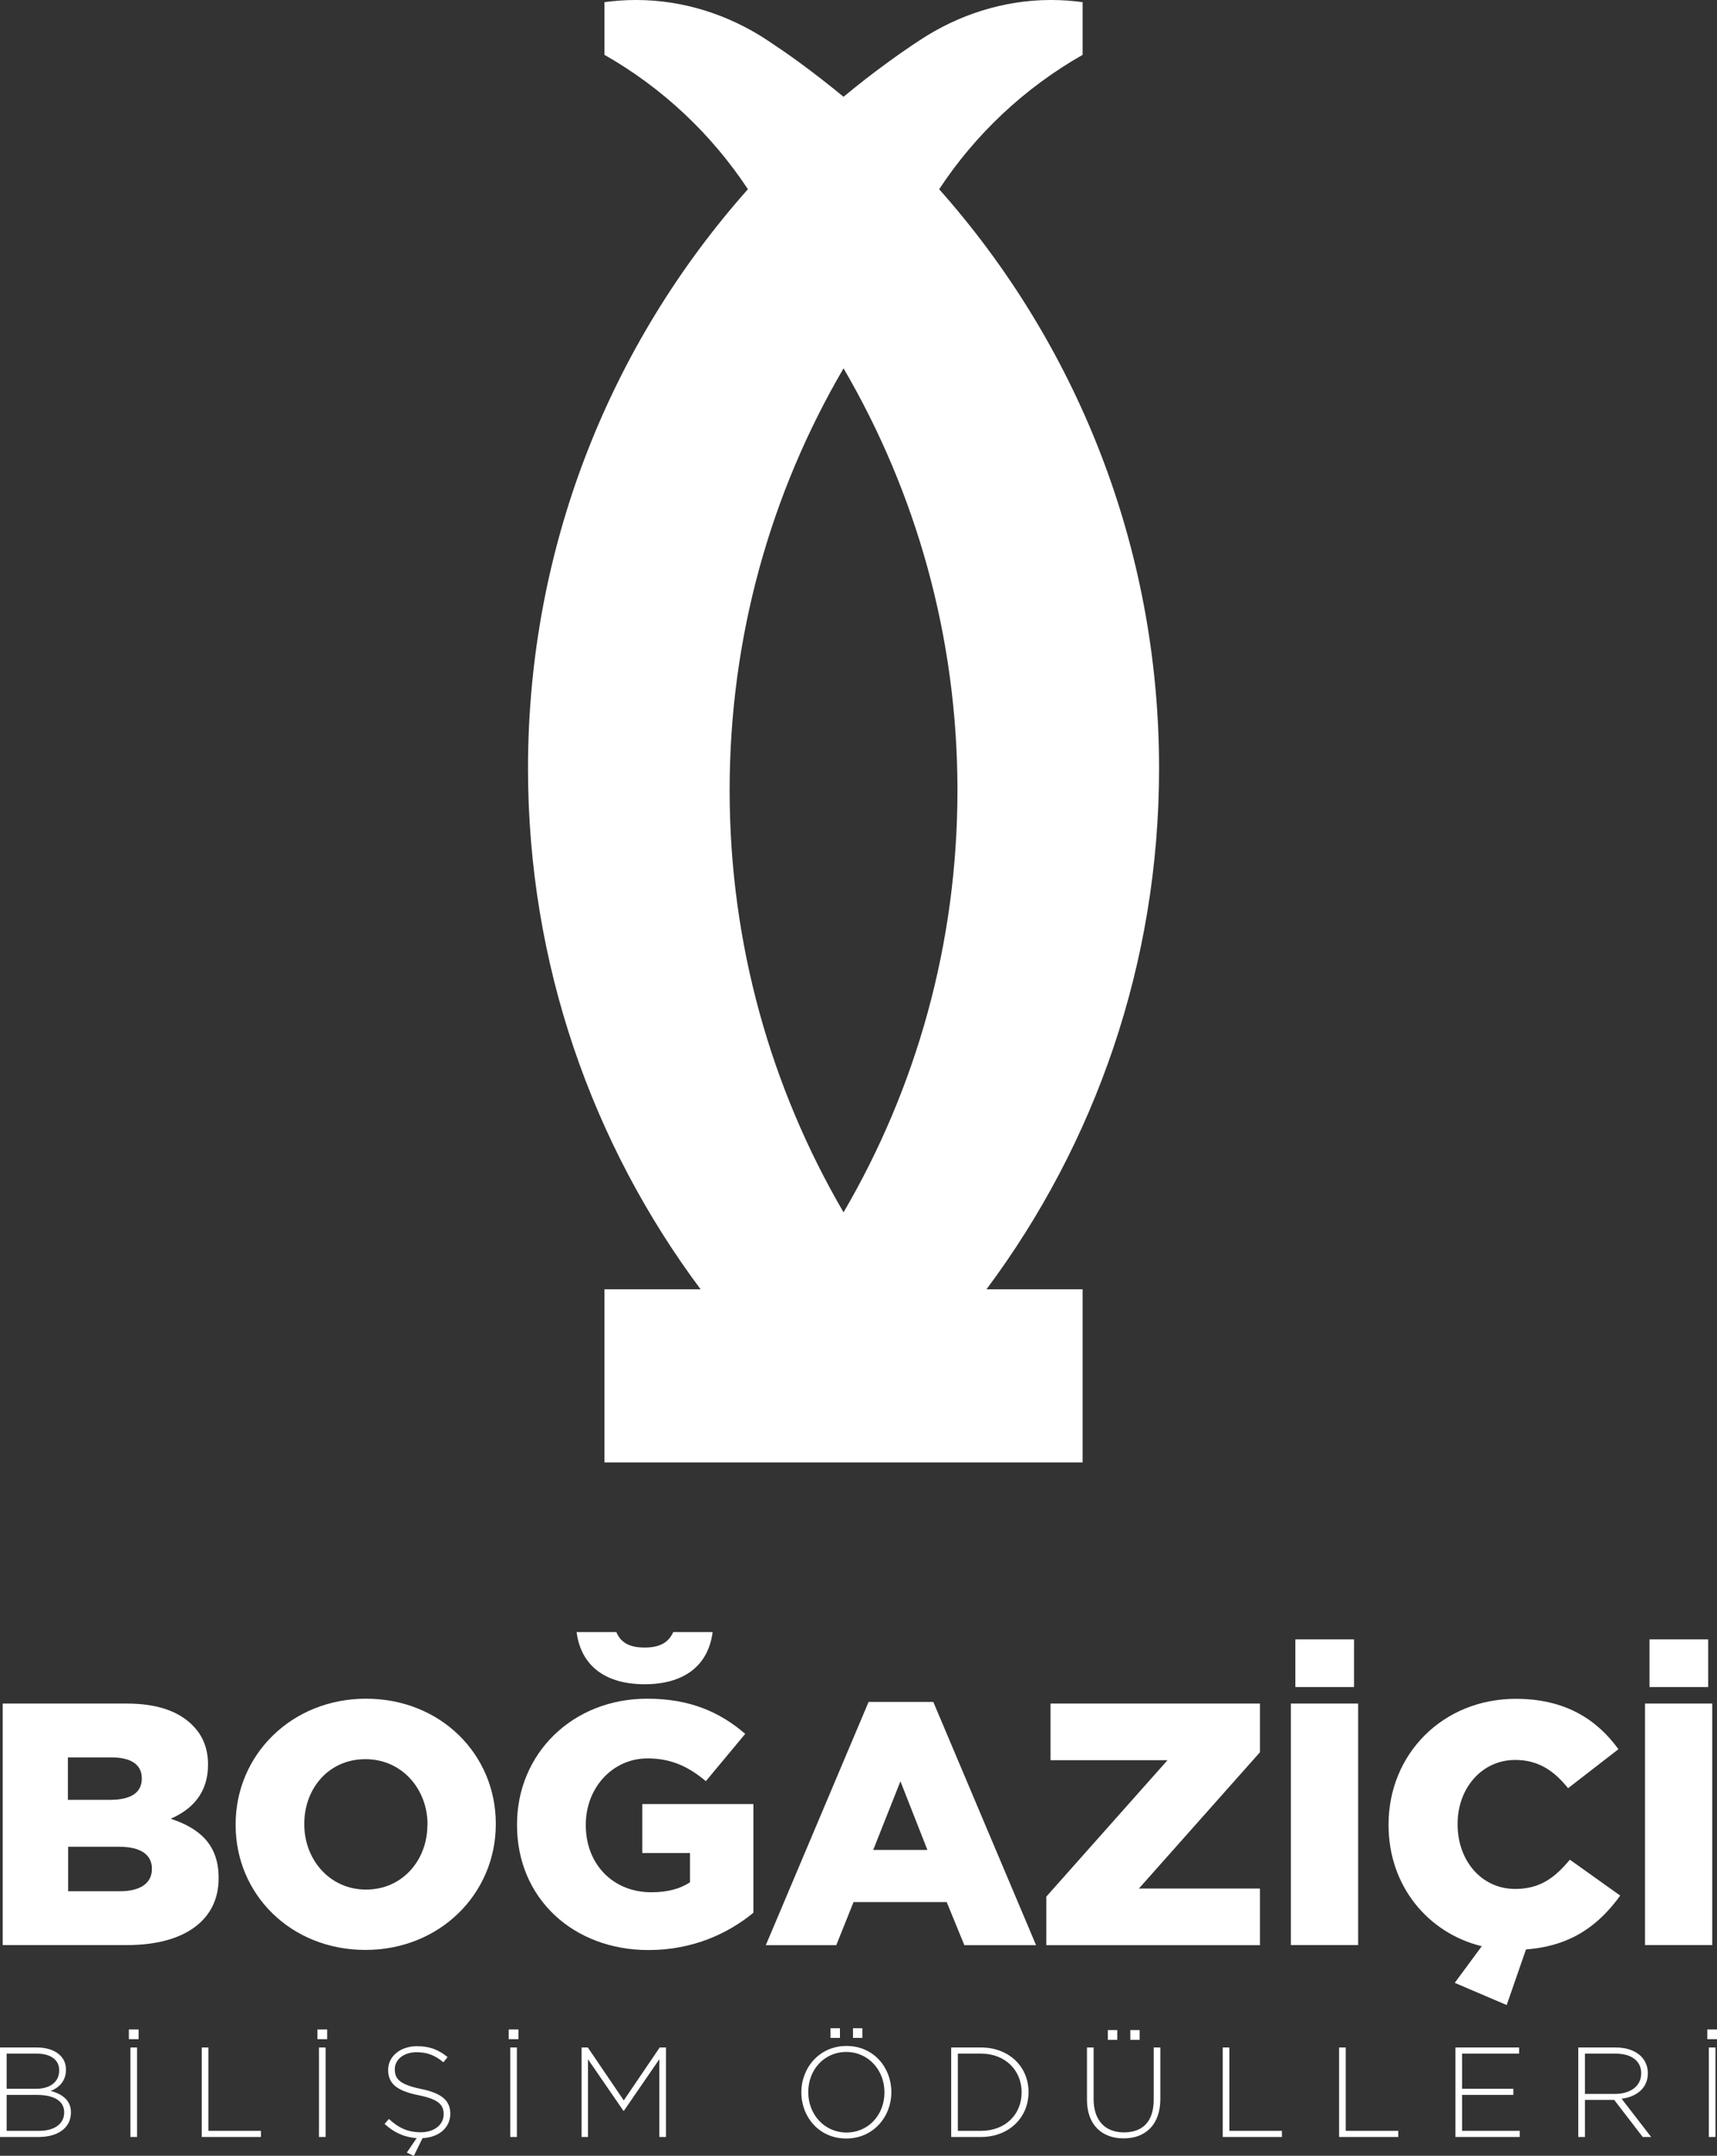 <?xml version="1.0" encoding="UTF-8"?>
<svg id="katman_2" data-name="katman 2" xmlns="http://www.w3.org/2000/svg" xmlns:xlink="http://www.w3.org/1999/xlink" viewBox="0 0 134.3 168.61">
  <rect x="0" y="0" width="134.3" height="168.61" fill="#333333" stroke="none"/>
  <defs>
    <style>
      .cls-1 {
        fill: url(#linear-gradient-2);
      }

      .cls-2 {
        fill: url(#linear-gradient-17);
      }

      .cls-3 {
        fill: url(#linear-gradient-15);
      }

      .cls-4 {
        fill: url(#linear-gradient-18);
      }

      .cls-5 {
        fill: url(#linear-gradient-14);
      }

      .cls-6 {
        fill: url(#linear-gradient-20);
      }

      .cls-7 {
        fill: url(#linear-gradient-6);
      }

      .cls-8 {
        fill: url(#linear-gradient-11);
      }

      .cls-9 {
        fill: url(#linear-gradient-10);
      }

      .cls-10 {
        fill: url(#linear-gradient-16);
      }

      .cls-11 {
        fill: url(#linear-gradient-21);
      }

      .cls-12 {
        fill: url(#linear-gradient-5);
      }

      .cls-13 {
        fill: url(#linear-gradient-7);
      }

      .cls-14 {
        fill: url(#linear-gradient-24);
      }

      .cls-15 {
        fill: url(#linear-gradient-9);
      }

      .cls-16 {
        fill: url(#linear-gradient-22);
      }

      .cls-17 {
        fill: url(#linear-gradient-3);
      }

      .cls-18 {
        fill: url(#linear-gradient);
      }

      .cls-19 {
        fill: url(#linear-gradient-23);
      }

      .cls-20 {
        fill: url(#linear-gradient-19);
      }

      .cls-21 {
        fill: url(#linear-gradient-4);
      }

      .cls-22 {
        fill: url(#linear-gradient-8);
      }

      .cls-23 {
        fill: url(#linear-gradient-12);
      }

      .cls-24 {
        fill: url(#linear-gradient-13);
      }
    </style>
    <linearGradient id="linear-gradient" x1="36.58" y1="108.2" x2="95.39" y2="6.35" gradientUnits="userSpaceOnUse">
      <stop offset="0" stop-color="#FFF"/>
      <stop offset=".07" stop-color="#FFF"/>
      <stop offset=".17" stop-color="#FFF"/>
      <stop offset=".25" stop-color="#FFF"/>
      <stop offset=".39" stop-color="#FFF"/>
      <stop offset=".44" stop-color="#FFF"/>
      <stop offset=".72" stop-color="#FFF"/>
      <stop offset=".82" stop-color="#FFF"/>
      <stop offset=".98" stop-color="#FFF"/>
      <stop offset=".99" stop-color="#FFF"/>
      <stop offset="1" stop-color="#FFF"/>
      <stop offset="1" stop-color="#FFF"/>
      <stop offset="1" stop-color="#FFF"/>
      <stop offset="1" stop-color="#FFF"/>
      <stop offset="1" stop-color="#FFF"/>
    </linearGradient>
    <linearGradient id="linear-gradient-2" x1="1.62" y1="152.95" x2="12.86" y2="133.48" gradientUnits="userSpaceOnUse">
      <stop offset="0" stop-color="#FFF"/>
      <stop offset=".11" stop-color="#FFF"/>
      <stop offset=".31" stop-color="#FFF"/>
      <stop offset=".44" stop-color="#FFF"/>
      <stop offset=".65" stop-color="#FFF"/>
      <stop offset=".77" stop-color="#FFF"/>
      <stop offset=".97" stop-color="#FFF"/>
      <stop offset=".99" stop-color="#FFF"/>
      <stop offset="1" stop-color="#FFF"/>
      <stop offset="1" stop-color="#FFF"/>
      <stop offset="1" stop-color="#FFF"/>
      <stop offset="1" stop-color="#FFF"/>
      <stop offset="1" stop-color="#FFF"/>
    </linearGradient>
    <linearGradient id="linear-gradient-3" x1="23.61" y1="151.33" x2="33.6" y2="134.04" xlink:href="#linear-gradient-2"/>
    <linearGradient id="linear-gradient-4" x1="44.9" y1="150.95" x2="57.7" y2="128.78" xlink:href="#linear-gradient-2"/>
    <linearGradient id="linear-gradient-5" x1="66.72" y1="156.07" x2="78.24" y2="136.13" xlink:href="#linear-gradient-2"/>
    <linearGradient id="linear-gradient-6" x1="84.15" y1="153.46" x2="96.51" y2="132.06" xlink:href="#linear-gradient-2"/>
    <linearGradient id="linear-gradient-7" x1="97.9" y1="150.36" x2="109.49" y2="130.29" xlink:href="#linear-gradient-2"/>
    <linearGradient id="linear-gradient-8" x1="111.95" y1="154.01" x2="123.49" y2="134.01" xlink:href="#linear-gradient-2"/>
    <linearGradient id="linear-gradient-9" x1="125.6" y1="150.36" x2="137.19" y2="130.29" xlink:href="#linear-gradient-2"/>
    <linearGradient id="linear-gradient-10" x1=".26" y1="167.28" x2="4.22" y2="160.41" xlink:href="#linear-gradient-2"/>
    <linearGradient id="linear-gradient-11" x1="8.53" y1="166.17" x2="12.33" y2="159.59" xlink:href="#linear-gradient-2"/>
    <linearGradient id="linear-gradient-12" x1="16" y1="167.26" x2="19.16" y2="161.79" xlink:href="#linear-gradient-2"/>
    <linearGradient id="linear-gradient-13" x1="23.28" y1="166.17" x2="27.08" y2="159.59" xlink:href="#linear-gradient-2"/>
    <linearGradient id="linear-gradient-14" x1="30.5" y1="167.59" x2="34.56" y2="160.56" xlink:href="#linear-gradient-2"/>
    <linearGradient id="linear-gradient-15" x1="38.24" y1="166.17" x2="42.04" y2="159.59" xlink:href="#linear-gradient-2"/>
    <linearGradient id="linear-gradient-16" x1="46.45" y1="167.69" x2="51.13" y2="159.59" xlink:href="#linear-gradient-2"/>
    <linearGradient id="linear-gradient-17" x1="64.38" y1="166.77" x2="68.67" y2="159.34" xlink:href="#linear-gradient-2"/>
    <linearGradient id="linear-gradient-18" x1="74.6" y1="167.25" x2="78.5" y2="160.5" xlink:href="#linear-gradient-2"/>
    <linearGradient id="linear-gradient-19" x1="85.69" y1="166.49" x2="89.89" y2="159.22" xlink:href="#linear-gradient-2"/>
    <linearGradient id="linear-gradient-20" x1="95.86" y1="167.26" x2="99.02" y2="161.79" xlink:href="#linear-gradient-2"/>
    <linearGradient id="linear-gradient-21" x1="104.96" y1="167.26" x2="108.12" y2="161.79" xlink:href="#linear-gradient-2"/>
    <linearGradient id="linear-gradient-22" x1="114.21" y1="167.35" x2="118.48" y2="159.95" xlink:href="#linear-gradient-2"/>
    <linearGradient id="linear-gradient-23" x1="124.07" y1="167.49" x2="128.06" y2="160.58" xlink:href="#linear-gradient-2"/>
    <linearGradient id="linear-gradient-24" x1="131.99" y1="166.17" x2="135.79" y2="159.59" xlink:href="#linear-gradient-2"/>
  </defs>
  <g id="Layer_1" data-name="Layer 1">
    <path class="cls-18" d="m90.66,60.1c0-17.39-6.5-33.25-17.2-45.3,2.85-4.33,6.7-7.94,11.22-10.51V.17c-.8-.11-1.61-.17-2.44-.17h-.09c-3.63.01-7.17,1.14-10.2,3.14-.84.55-1.66,1.12-2.47,1.71-1.2.87-2.37,1.78-3.5,2.72-1.14-.94-2.31-1.85-3.5-2.72-.81-.59-1.64-1.16-2.47-1.71C56.98,1.14,53.44.01,49.81,0h-.09c-.83,0-1.64.06-2.44.17v4.12c4.52,2.57,8.37,6.19,11.22,10.51-10.7,12.04-17.2,27.91-17.2,45.3,0,15.28,5.02,29.37,13.5,40.74h-7.52v13.54h37.4v-13.54h-7.52c8.48-11.37,13.5-25.46,13.5-40.74Zm-24.68-31.29c5.66,9.69,8.91,20.97,8.91,33s-3.24,23.31-8.91,33.01c-5.66-9.7-8.91-20.97-8.91-33.01s3.24-23.31,8.91-33Z"/>
    <g>
      <path class="cls-1" d="m.21,133.24h9.69c2.38,0,4.05.59,5.16,1.7.76.76,1.21,1.75,1.21,3.05v.05c0,2.19-1.24,3.48-2.92,4.21,2.29.75,3.75,2.05,3.75,4.62v.05c0,3.24-2.65,5.21-7.15,5.21H.21v-18.89Zm8.4,7.53c1.59,0,2.48-.54,2.48-1.65v-.05c0-1.03-.81-1.62-2.38-1.62h-3.4v3.32h3.29Zm.76,7.15c1.59,0,2.51-.62,2.51-1.73v-.05c0-1.03-.81-1.7-2.56-1.7h-3.99v3.48h4.05Z"/>
      <path class="cls-17" d="m18.43,142.74v-.05c0-5.43,4.37-9.83,10.2-9.83s10.15,4.35,10.15,9.77v.05c0,5.43-4.37,9.83-10.2,9.83s-10.15-4.35-10.15-9.77Zm15.01,0v-.05c0-2.73-1.97-5.1-4.86-5.1s-4.78,2.32-4.78,5.05v.05c0,2.73,1.97,5.1,4.83,5.1s4.8-2.32,4.8-5.05Z"/>
      <path class="cls-21" d="m40.44,142.74v-.05c0-5.51,4.32-9.83,10.18-9.83,3.32,0,5.67,1.03,7.67,2.75l-3.08,3.7c-1.35-1.13-2.7-1.78-4.56-1.78-2.73,0-4.83,2.29-4.83,5.18v.05c0,3.05,2.13,5.24,5.13,5.24,1.27,0,2.24-.27,3.02-.78v-2.29h-3.73v-3.83h8.69v8.5c-2,1.65-4.78,2.92-8.21,2.92-5.88,0-10.28-4.05-10.28-9.77Zm4.67-15.09h3.1c.32.78.97,1.21,2.21,1.21s1.89-.43,2.24-1.21h3.08c-.35,2.7-2.32,4.08-5.32,4.08s-4.97-1.38-5.32-4.08Z"/>
      <path class="cls-12" d="m67.95,133.11h5.05l8.04,19.03h-5.61l-1.38-3.37h-7.29l-1.35,3.37h-5.51l8.04-19.03Zm4.59,11.58l-2.11-5.37-2.13,5.37h4.24Z"/>
      <path class="cls-7" d="m81.85,148.33l9.47-10.66h-9.15v-4.43h16.38v3.81l-9.47,10.66h9.47v4.43h-16.71v-3.81Z"/>
      <path class="cls-13" d="m100.97,133.24h5.26v18.89h-5.26v-18.89Zm.35-5.02h4.59v3.73h-4.59v-3.73Z"/>
      <path class="cls-22" d="m113.79,155.08l2.11-2.86c-4.21-1.03-7.29-4.72-7.29-9.47v-.05c0-5.51,4.24-9.83,9.96-9.83,3.86,0,6.34,1.62,8.02,3.94l-3.94,3.05c-1.08-1.35-2.32-2.21-4.13-2.21-2.64,0-4.51,2.24-4.51,4.99v.05c0,2.83,1.86,5.05,4.51,5.05,1.97,0,3.13-.92,4.27-2.29l3.94,2.81c-1.65,2.27-3.78,3.94-7.37,4.21l-1.51,4.35-4.05-1.73Z"/>
      <path class="cls-15" d="m128.67,133.24h5.26v18.89h-5.26v-18.89Zm.35-5.02h4.59v3.73h-4.59v-3.73Z"/>
      <path class="cls-9" d="m0,160.14h2.89c.79,0,1.43.23,1.82.62.29.29.45.66.45,1.1v.02c0,.95-.62,1.43-1.19,1.66.84.22,1.58.7,1.58,1.67v.02c0,1.17-1,1.91-2.51,1.91H0v-7Zm2.83,3.23c1.05,0,1.8-.51,1.8-1.44v-.02c0-.77-.63-1.29-1.75-1.29H.52v2.75h2.31Zm.23,3.29c1.2,0,1.96-.55,1.96-1.43v-.02c0-.86-.75-1.36-2.13-1.36H.52v2.81h2.54Z"/>
      <path class="cls-8" d="m10.08,158.73h.76v.76h-.76v-.76Zm.12,1.41h.52v7h-.52v-7Z"/>
      <path class="cls-23" d="m15.78,160.14h.52v6.52h4.11v.48h-4.63v-7Z"/>
      <path class="cls-24" d="m24.83,158.73h.76v.76h-.76v-.76Zm.12,1.41h.52v7h-.52v-7Z"/>
      <path class="cls-5" d="m31.82,168.36l.77-1.13c-.98-.07-1.75-.43-2.51-1.11l.34-.39c.77.71,1.48,1.04,2.51,1.04s1.77-.59,1.77-1.39v-.02c0-.74-.39-1.17-1.98-1.49-1.68-.34-2.36-.91-2.36-1.97v-.02c0-1.04.95-1.84,2.25-1.84,1.02,0,1.69.28,2.4.85l-.33.41c-.66-.57-1.32-.79-2.09-.79-1.03,0-1.71.59-1.71,1.32v.02c0,.74.38,1.19,2.04,1.53,1.62.33,2.3.91,2.3,1.93v.02c0,1.09-.9,1.84-2.17,1.9l-.68,1.39-.55-.26Z"/>
      <path class="cls-3" d="m39.79,158.73h.76v.76h-.76v-.76Zm.12,1.41h.52v7h-.52v-7Z"/>
      <path class="cls-10" d="m45.49,160.14h.49l2.81,4.14,2.81-4.14h.49v7h-.52v-6.08l-2.77,4.03h-.04l-2.77-4.03v6.08h-.5v-7Z"/>
      <path class="cls-2" d="m62.68,163.66v-.02c0-1.91,1.41-3.62,3.53-3.62s3.51,1.69,3.51,3.6v.02c0,1.91-1.41,3.62-3.53,3.62s-3.51-1.69-3.51-3.6Zm6.5,0v-.02c0-1.73-1.26-3.15-2.99-3.15s-2.97,1.4-2.97,3.13v.02c0,1.73,1.26,3.15,2.99,3.15s2.97-1.4,2.97-3.13Zm-4.22-5.03h.74v.76h-.74v-.76Zm1.76,0h.73v.76h-.73v-.76Z"/>
      <path class="cls-4" d="m74.4,160.14h2.33c2.2,0,3.72,1.51,3.72,3.48v.02c0,1.97-1.52,3.5-3.72,3.5h-2.33v-7Zm2.33,6.52c1.95,0,3.18-1.33,3.18-3v-.02c0-1.66-1.23-3.02-3.18-3.02h-1.81v6.04h1.81Z"/>
      <path class="cls-20" d="m85.02,164.23v-4.09h.52v4.04c0,1.65.89,2.6,2.37,2.6s2.33-.86,2.33-2.55v-4.09h.52v4.03c0,2.01-1.17,3.08-2.87,3.08s-2.87-1.06-2.87-3.02Zm1.63-5.45h.74v.76h-.74v-.76Zm1.76,0h.73v.76h-.73v-.76Z"/>
      <path class="cls-6" d="m95.64,160.14h.52v6.52h4.11v.48h-4.63v-7Z"/>
      <path class="cls-11" d="m104.74,160.14h.52v6.52h4.11v.48h-4.63v-7Z"/>
      <path class="cls-16" d="m113.84,160.14h4.98v.48h-4.46v2.75h4.01v.48h-4.01v2.81h4.51v.48h-5.03v-7Z"/>
      <path class="cls-19" d="m123.45,160.14h2.94c.86,0,1.55.27,1.97.69.33.33.53.8.53,1.3v.02c0,1.17-.87,1.84-2.05,2l2.31,2.99h-.66l-2.23-2.9h-2.29v2.9h-.52v-7Zm2.88,3.63c1.17,0,2.04-.59,2.04-1.6v-.02c0-.94-.74-1.53-2.01-1.53h-2.39v3.15h2.36Z"/>
      <path class="cls-14" d="m133.54,158.73h.76v.76h-.76v-.76Zm.12,1.41h.52v7h-.52v-7Z"/>
    </g>
  </g>
</svg>